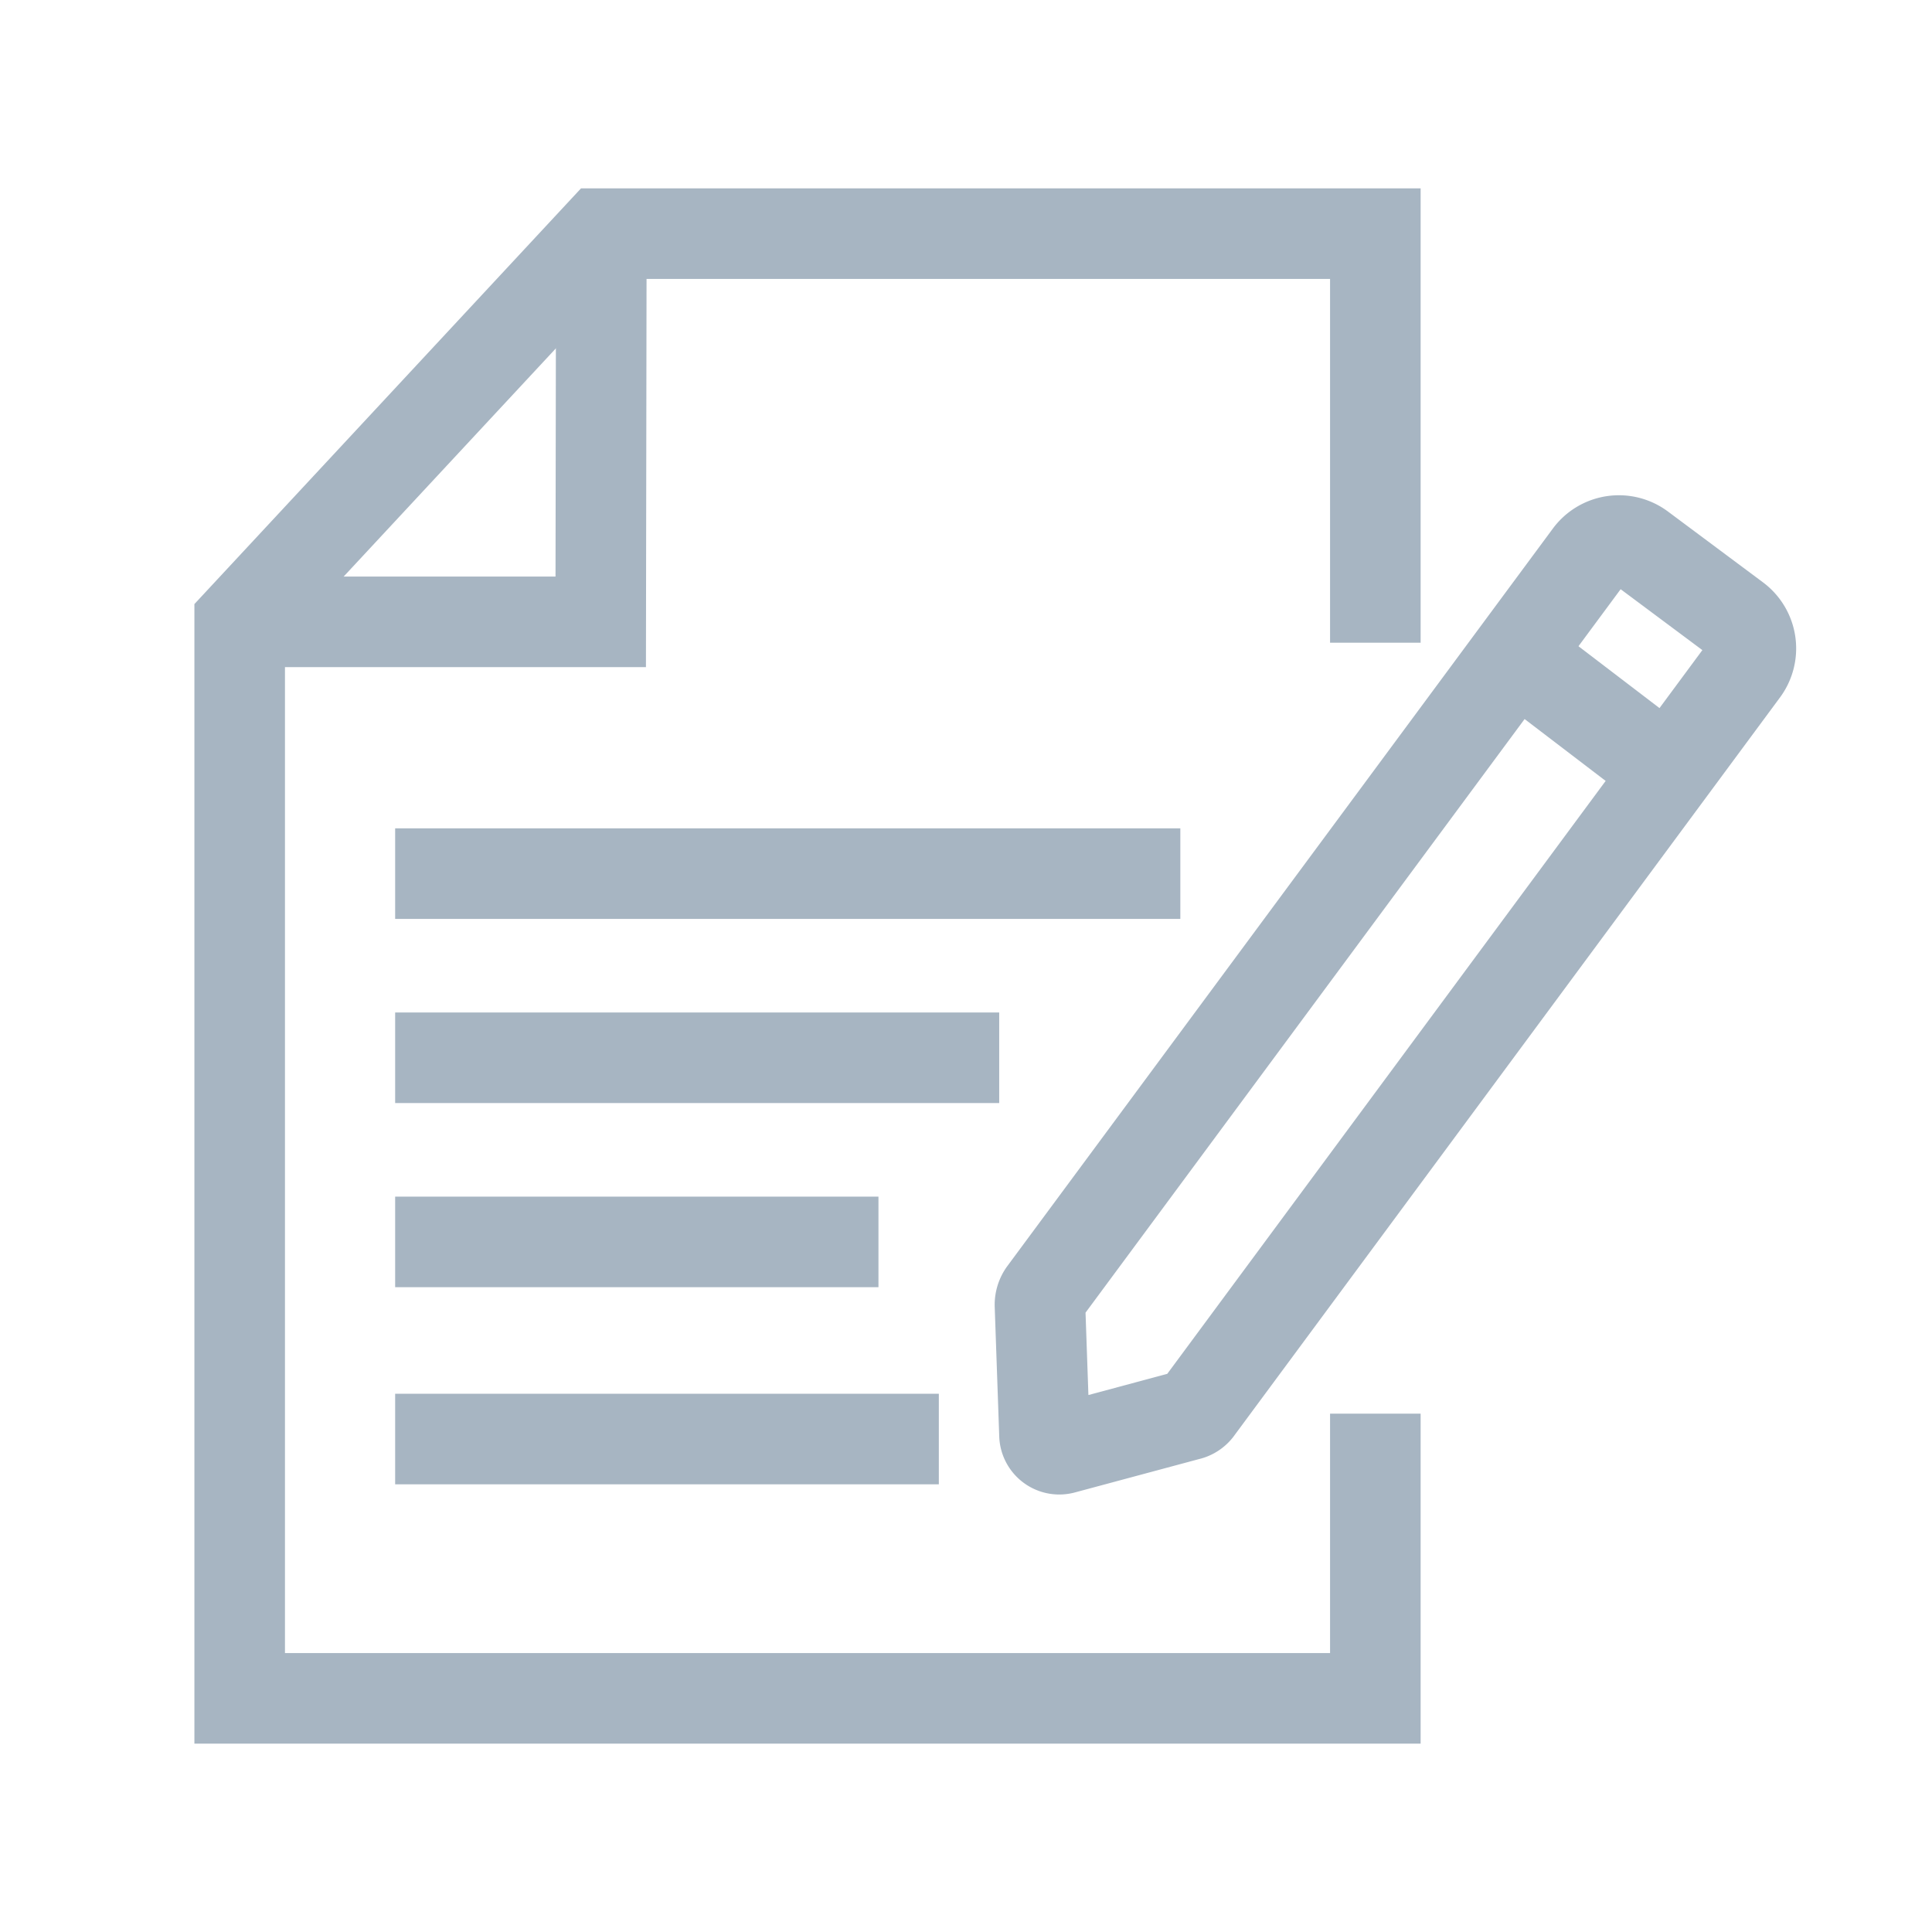 <svg width="28px" height="28px" viewBox="0 0 64 64" xmlns="http://www.w3.org/2000/svg" stroke-width="3" stroke="#A7B5C2" fill="none"><g id="SVGRepo_bgCarrier" stroke-width="0"></g><g id="SVGRepo_tracerCarrier" stroke-linecap="round" stroke-linejoin="round"></g><g id="SVGRepo_iconCarrier"><polyline points="45.56 46.83 45.56 56.26 7.94 56.26 7.94 20.6 19.9 7.74 45.56 7.74 45.56 21.29"></polyline><polyline points="19.92 7.74 19.9 20.6 7.94 20.6"></polyline><line x1="13.09" y1="47.67" x2="31.1" y2="47.67"></line><line x1="13.09" y1="41.14" x2="29.1" y2="41.14"></line><line x1="13.09" y1="35.04" x2="33.1" y2="35.04"></line><line x1="13.09" y1="28.94" x2="39.1" y2="28.94"></line><path d="M34.45,43.23l.15,4.3a.49.49,0,0,0,.62.46l4.13-1.11a.54.54,0,0,0,.34-.23L57.76,22.21a1.23,1.23,0,0,0-.26-1.72l-3.14-2.34a1.22,1.22,0,0,0-1.72.26L34.57,42.84A.67.67,0,0,0,34.45,43.23Z"></path><line x1="50.2" y1="21.7" x2="55.27" y2="25.57"></line></g></svg>